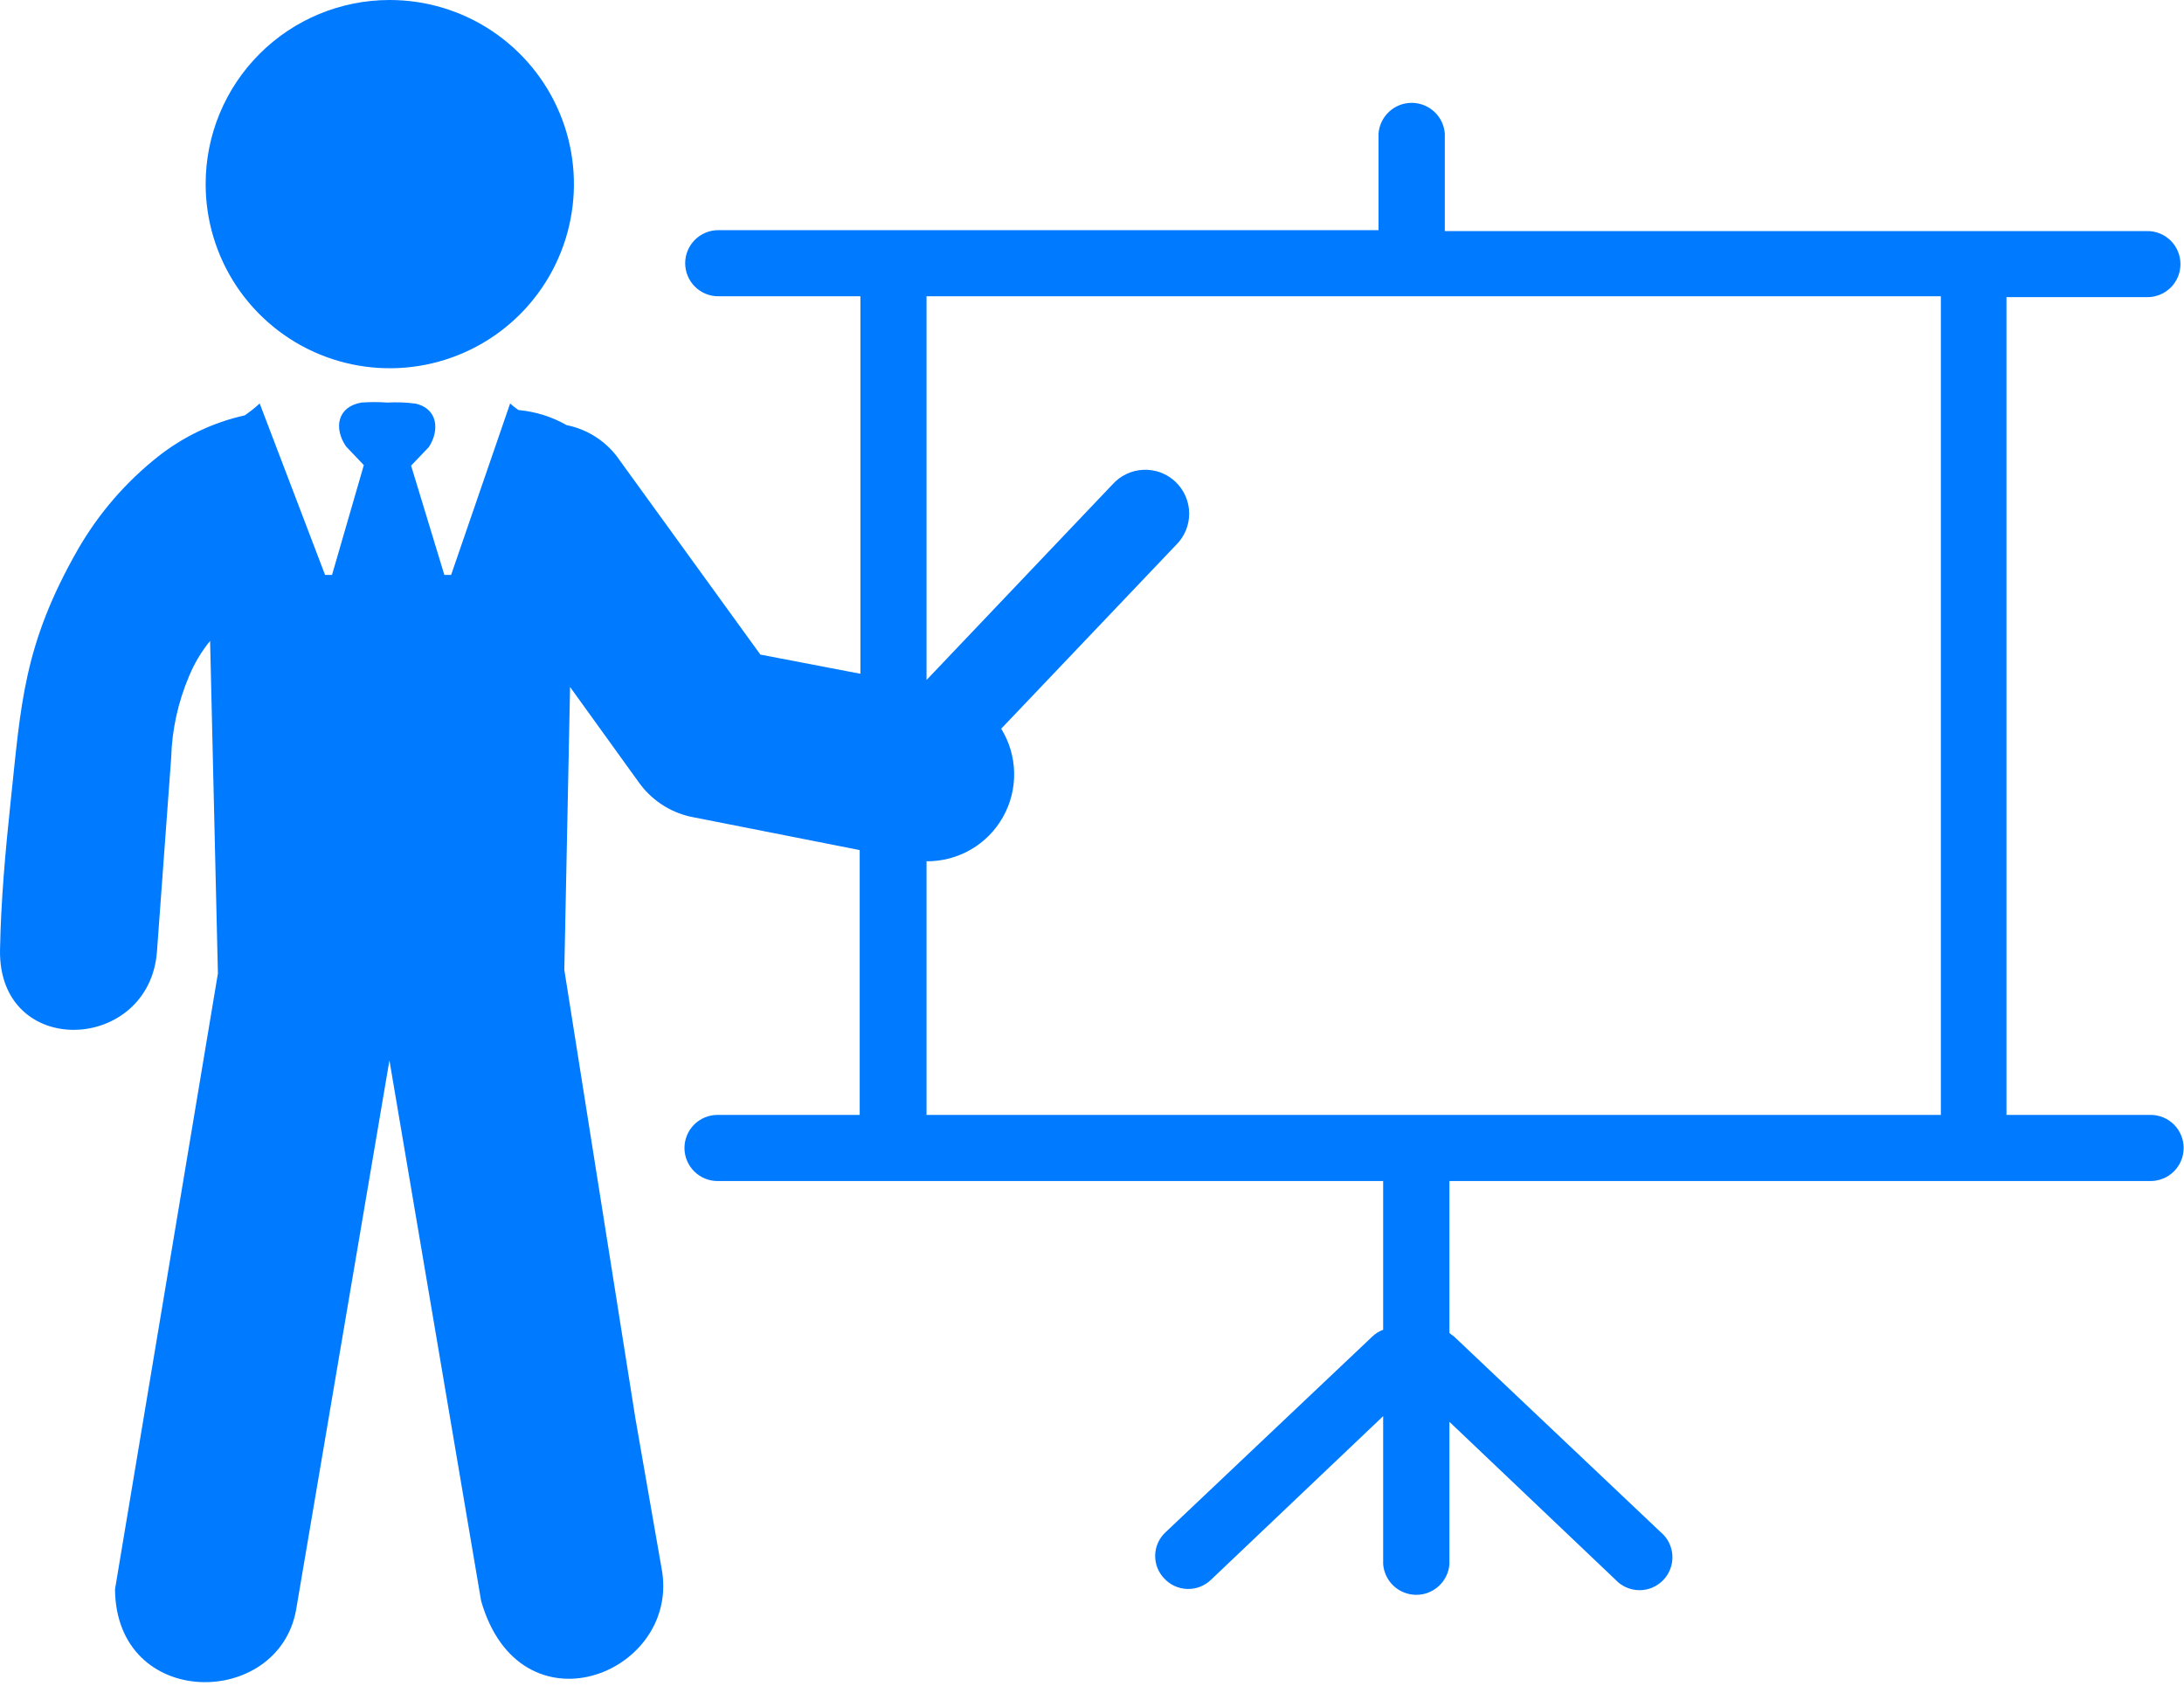 <svg width="80" height="62" viewBox="0 0 80 62" fill="none" xmlns="http://www.w3.org/2000/svg">
<path fill-rule="evenodd" clip-rule="evenodd" d="M14.271 3.14051e-06C15.606 -0.001 16.911 0.393 18.021 1.134C19.131 1.875 19.997 2.928 20.508 4.161C21.019 5.393 21.154 6.75 20.893 8.059C20.633 9.368 19.991 10.57 19.047 11.514C18.104 12.458 16.901 13.1 15.592 13.36C14.283 13.62 12.927 13.486 11.694 12.975C10.461 12.464 9.408 11.598 8.667 10.488C7.926 9.378 7.532 8.073 7.533 6.738C7.533 4.951 8.243 3.237 9.507 1.974C10.77 0.71 12.484 3.14051e-06 14.271 3.14051e-06ZM9.512 14.779L11.908 21.061H12.162L13.327 17.038L12.676 16.354C12.208 15.671 12.37 14.889 13.243 14.746C13.557 14.723 13.873 14.723 14.187 14.746C14.532 14.726 14.879 14.739 15.222 14.785C16.029 14.967 16.114 15.749 15.71 16.374L15.059 17.057L16.277 21.061H16.524L18.686 14.779C18.782 14.866 18.884 14.946 18.991 15.02C19.612 15.076 20.214 15.264 20.756 15.573C21.553 15.732 22.255 16.2 22.709 16.875L27.852 23.978L31.517 24.681V10.853H26.309C25.988 10.853 25.68 10.725 25.453 10.498C25.226 10.271 25.098 9.963 25.098 9.642C25.098 9.321 25.226 9.013 25.453 8.786C25.68 8.559 25.988 8.431 26.309 8.431H50.495V4.896C50.518 4.589 50.656 4.302 50.881 4.093C51.106 3.884 51.402 3.767 51.71 3.767C52.017 3.767 52.313 3.884 52.538 4.093C52.764 4.302 52.901 4.589 52.924 4.896V8.464H78.659C78.981 8.464 79.289 8.591 79.516 8.818C79.743 9.045 79.87 9.353 79.87 9.674C79.87 9.996 79.743 10.304 79.516 10.531C79.289 10.758 78.981 10.885 78.659 10.885H73.497V40.84H78.777C79.098 40.84 79.406 40.967 79.633 41.194C79.86 41.422 79.987 41.73 79.987 42.051C79.987 42.372 79.86 42.68 79.633 42.907C79.406 43.134 79.098 43.262 78.777 43.262H53.093V48.828C53.147 48.875 53.203 48.919 53.262 48.958L60.827 56.12C60.954 56.225 61.057 56.355 61.132 56.502C61.206 56.649 61.249 56.81 61.259 56.974C61.269 57.139 61.244 57.303 61.188 57.458C61.132 57.613 61.044 57.754 60.931 57.874C60.817 57.993 60.681 58.088 60.529 58.153C60.378 58.218 60.215 58.251 60.05 58.25C59.886 58.249 59.723 58.214 59.572 58.148C59.421 58.082 59.286 57.985 59.174 57.865L53.093 52.083V57.292C53.071 57.598 52.933 57.885 52.708 58.094C52.482 58.304 52.186 58.42 51.879 58.42C51.571 58.42 51.275 58.304 51.05 58.094C50.825 57.885 50.687 57.598 50.665 57.292V51.875L44.356 57.871C44.242 57.981 44.106 58.067 43.958 58.125C43.81 58.182 43.652 58.209 43.494 58.205C43.335 58.201 43.179 58.165 43.034 58.1C42.889 58.035 42.759 57.941 42.65 57.825C42.54 57.712 42.453 57.578 42.395 57.43C42.337 57.282 42.31 57.125 42.314 56.966C42.318 56.808 42.354 56.652 42.42 56.508C42.485 56.363 42.579 56.234 42.696 56.126L50.261 48.965C50.376 48.852 50.513 48.765 50.665 48.711V43.262H26.283C25.962 43.262 25.654 43.134 25.427 42.907C25.2 42.68 25.072 42.372 25.072 42.051C25.072 41.73 25.2 41.422 25.427 41.194C25.654 40.967 25.962 40.84 26.283 40.84H31.491V31.139L25.456 29.948C24.649 29.811 23.926 29.368 23.438 28.711L20.88 25.163V25.254L20.671 35.527L23.275 51.96L24.258 57.591C24.812 61.354 19.05 63.587 17.624 58.646L14.265 38.841L10.847 58.965C10.196 62.604 4.252 62.637 4.213 58.216L7.982 35.658L7.696 23.477C7.375 23.87 7.114 24.309 6.921 24.779C6.52 25.723 6.299 26.735 6.27 27.76L5.749 34.863C5.463 38.574 -0.065 38.802 0.001 34.798C0.033 33.001 0.196 31.191 0.391 29.349C0.769 25.82 0.847 23.633 2.859 20.117C3.612 18.811 4.606 17.66 5.788 16.725C6.72 15.989 7.806 15.473 8.965 15.215C9.158 15.083 9.341 14.937 9.512 14.779ZM33.939 24.909L40.749 17.747C40.892 17.586 41.067 17.455 41.261 17.363C41.456 17.27 41.668 17.218 41.883 17.209C42.099 17.2 42.314 17.234 42.516 17.309C42.718 17.385 42.903 17.501 43.059 17.649C43.215 17.798 43.34 17.976 43.426 18.174C43.512 18.372 43.558 18.585 43.56 18.801C43.562 19.016 43.52 19.23 43.438 19.43C43.355 19.629 43.234 19.81 43.08 19.961L36.674 26.693C36.973 27.177 37.137 27.732 37.148 28.301C37.16 28.87 37.019 29.432 36.739 29.928C36.46 30.424 36.053 30.836 35.561 31.121C35.068 31.406 34.508 31.554 33.939 31.549V40.84H71.094V10.853H33.939V24.909Z" fill="#007AFF"/>
</svg>
